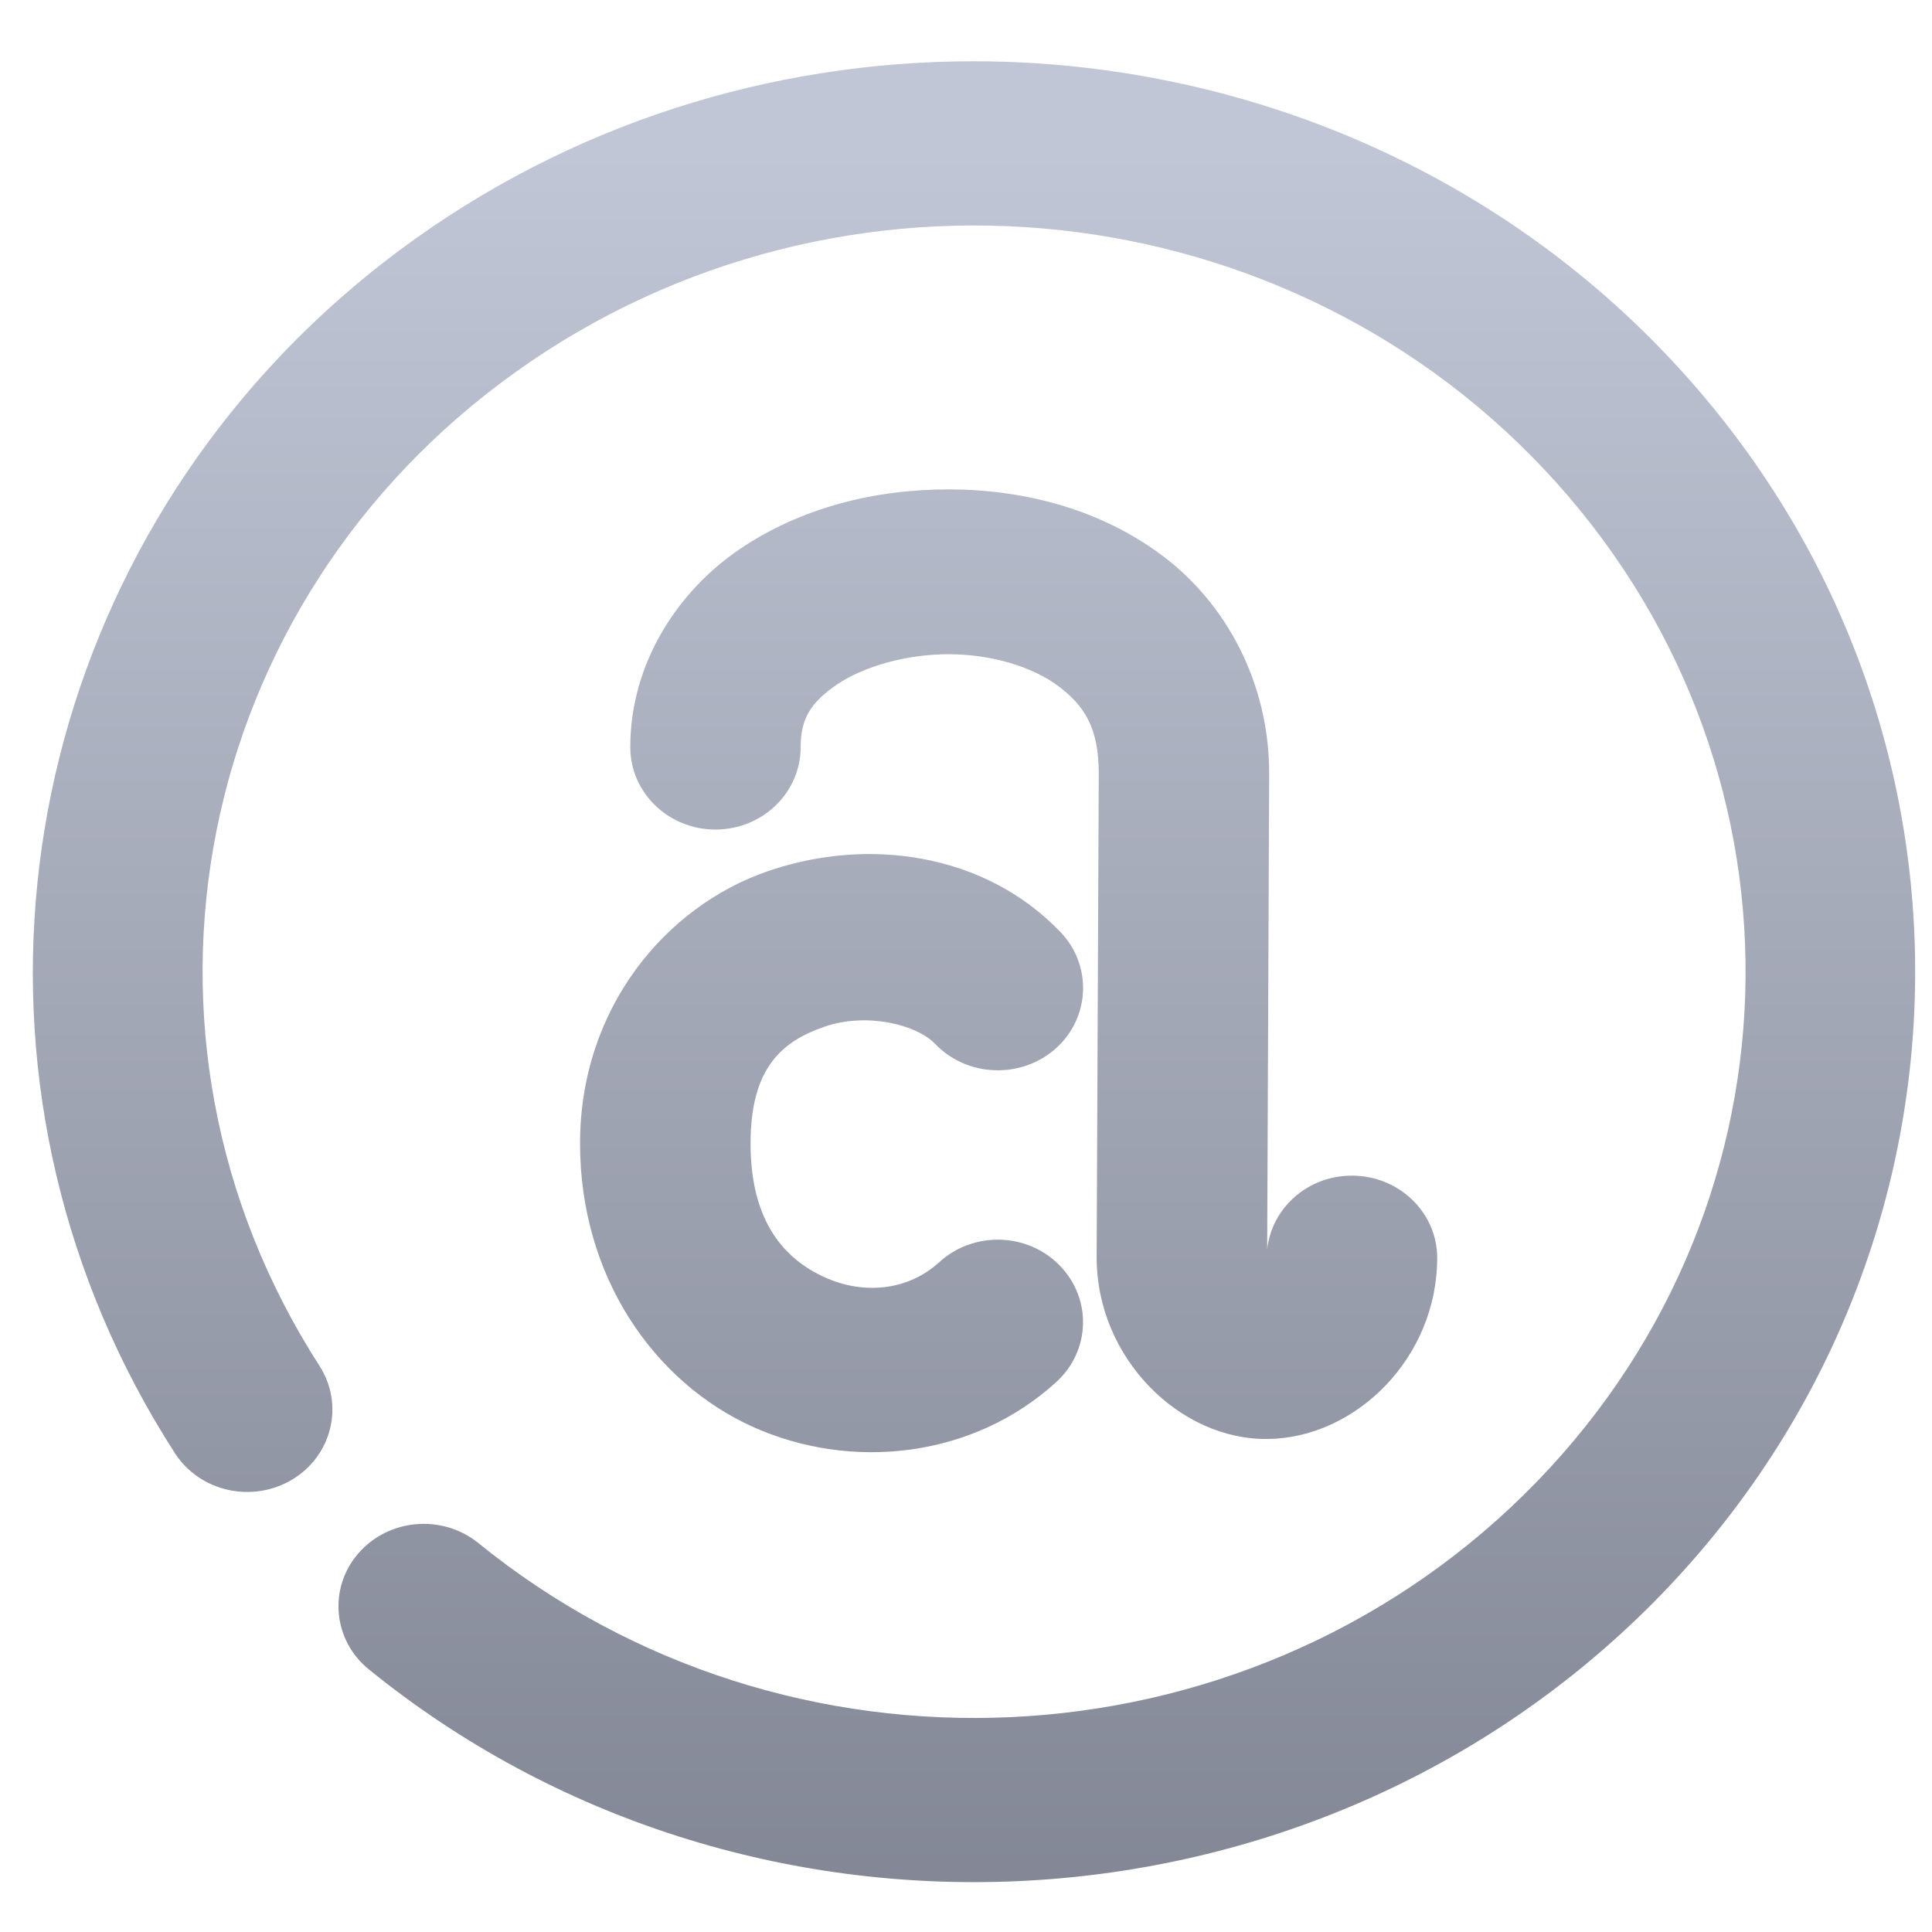 <svg xmlns="http://www.w3.org/2000/svg" xmlns:xlink="http://www.w3.org/1999/xlink" width="64" height="64" viewBox="0 0 64 64" version="1.1"><defs><linearGradient id="linear0" gradientUnits="userSpaceOnUse" x1="0" y1="0" x2="0" y2="1" gradientTransform="matrix(79.035,0,0,76.46,4.041,4.882)"><stop offset="0" style="stop-color:#c1c6d6;stop-opacity:1;"/><stop offset="1" style="stop-color:#6f7380;stop-opacity:1;"/></linearGradient></defs><g id="surface1"><path style=" stroke:none;fill-rule:nonzero;fill:url(#linear0);" d="M 32.844 2.035 C 26.191 1.914 19.465 3.832 13.746 7.918 C 12.109 9.086 10.625 10.383 9.301 11.777 C -0.004 21.574 -1.723 36.465 5.793 48.137 C 6.621 49.418 8.355 49.805 9.68 49.012 C 11.004 48.215 11.406 46.531 10.586 45.25 C 3.527 34.289 6.355 19.98 17.098 12.312 C 27.844 4.641 42.809 6.242 51.562 15.992 C 60.312 25.75 59.84 40.305 50.48 49.516 C 41.117 58.723 26.074 59.418 15.848 51.117 C 14.652 50.148 12.875 50.301 11.871 51.457 C 10.871 52.609 11.027 54.336 12.219 55.301 C 24.664 65.402 43.113 64.551 54.508 53.348 C 65.895 42.141 66.469 24.285 55.82 12.418 C 49.832 5.742 41.402 2.195 32.844 2.035 Z M 31.473 16.211 C 29.012 16.203 26.551 16.805 24.508 18.188 C 22.461 19.574 20.879 21.961 20.879 24.75 C 20.879 26.258 22.141 27.48 23.699 27.48 C 25.258 27.48 26.523 26.258 26.523 24.75 C 26.523 23.777 26.879 23.254 27.742 22.664 C 28.609 22.082 30.031 21.664 31.449 21.672 C 32.867 21.676 34.219 22.098 35.062 22.73 C 35.906 23.367 36.398 24.09 36.398 25.621 L 36.328 41.645 C 36.328 41.648 36.328 41.652 36.328 41.656 C 36.328 44.996 39.094 47.715 42.008 47.668 C 44.926 47.629 47.609 44.969 47.609 41.672 C 47.609 40.164 46.344 38.945 44.785 38.945 C 43.34 38.941 42.129 39.996 41.977 41.387 L 42.043 25.633 C 42.043 25.629 42.043 25.625 42.043 25.621 C 42.043 22.59 40.598 19.984 38.531 18.426 C 36.465 16.867 33.938 16.223 31.473 16.211 Z M 29.305 28.305 C 28.008 28.238 26.68 28.43 25.426 28.863 C 22.082 30.012 19.215 33.367 19.215 37.879 C 19.215 42.305 21.676 45.785 24.922 47.258 C 28.172 48.73 32.219 48.316 34.996 45.777 C 36.125 44.742 36.176 43.02 35.105 41.922 C 34.035 40.824 32.25 40.777 31.117 41.809 C 30.094 42.746 28.629 42.906 27.32 42.312 C 26.016 41.723 24.863 40.504 24.863 37.879 C 24.863 35.332 25.941 34.484 27.32 34.008 C 28.703 33.535 30.359 33.93 30.984 34.586 C 31.496 35.117 32.203 35.43 32.953 35.453 C 33.703 35.48 34.43 35.219 34.98 34.727 C 36.121 33.699 36.184 31.969 35.121 30.867 C 33.871 29.566 32.285 28.777 30.586 28.457 C 30.164 28.379 29.734 28.324 29.305 28.305 Z M 29.305 28.305 "/></g></svg>

